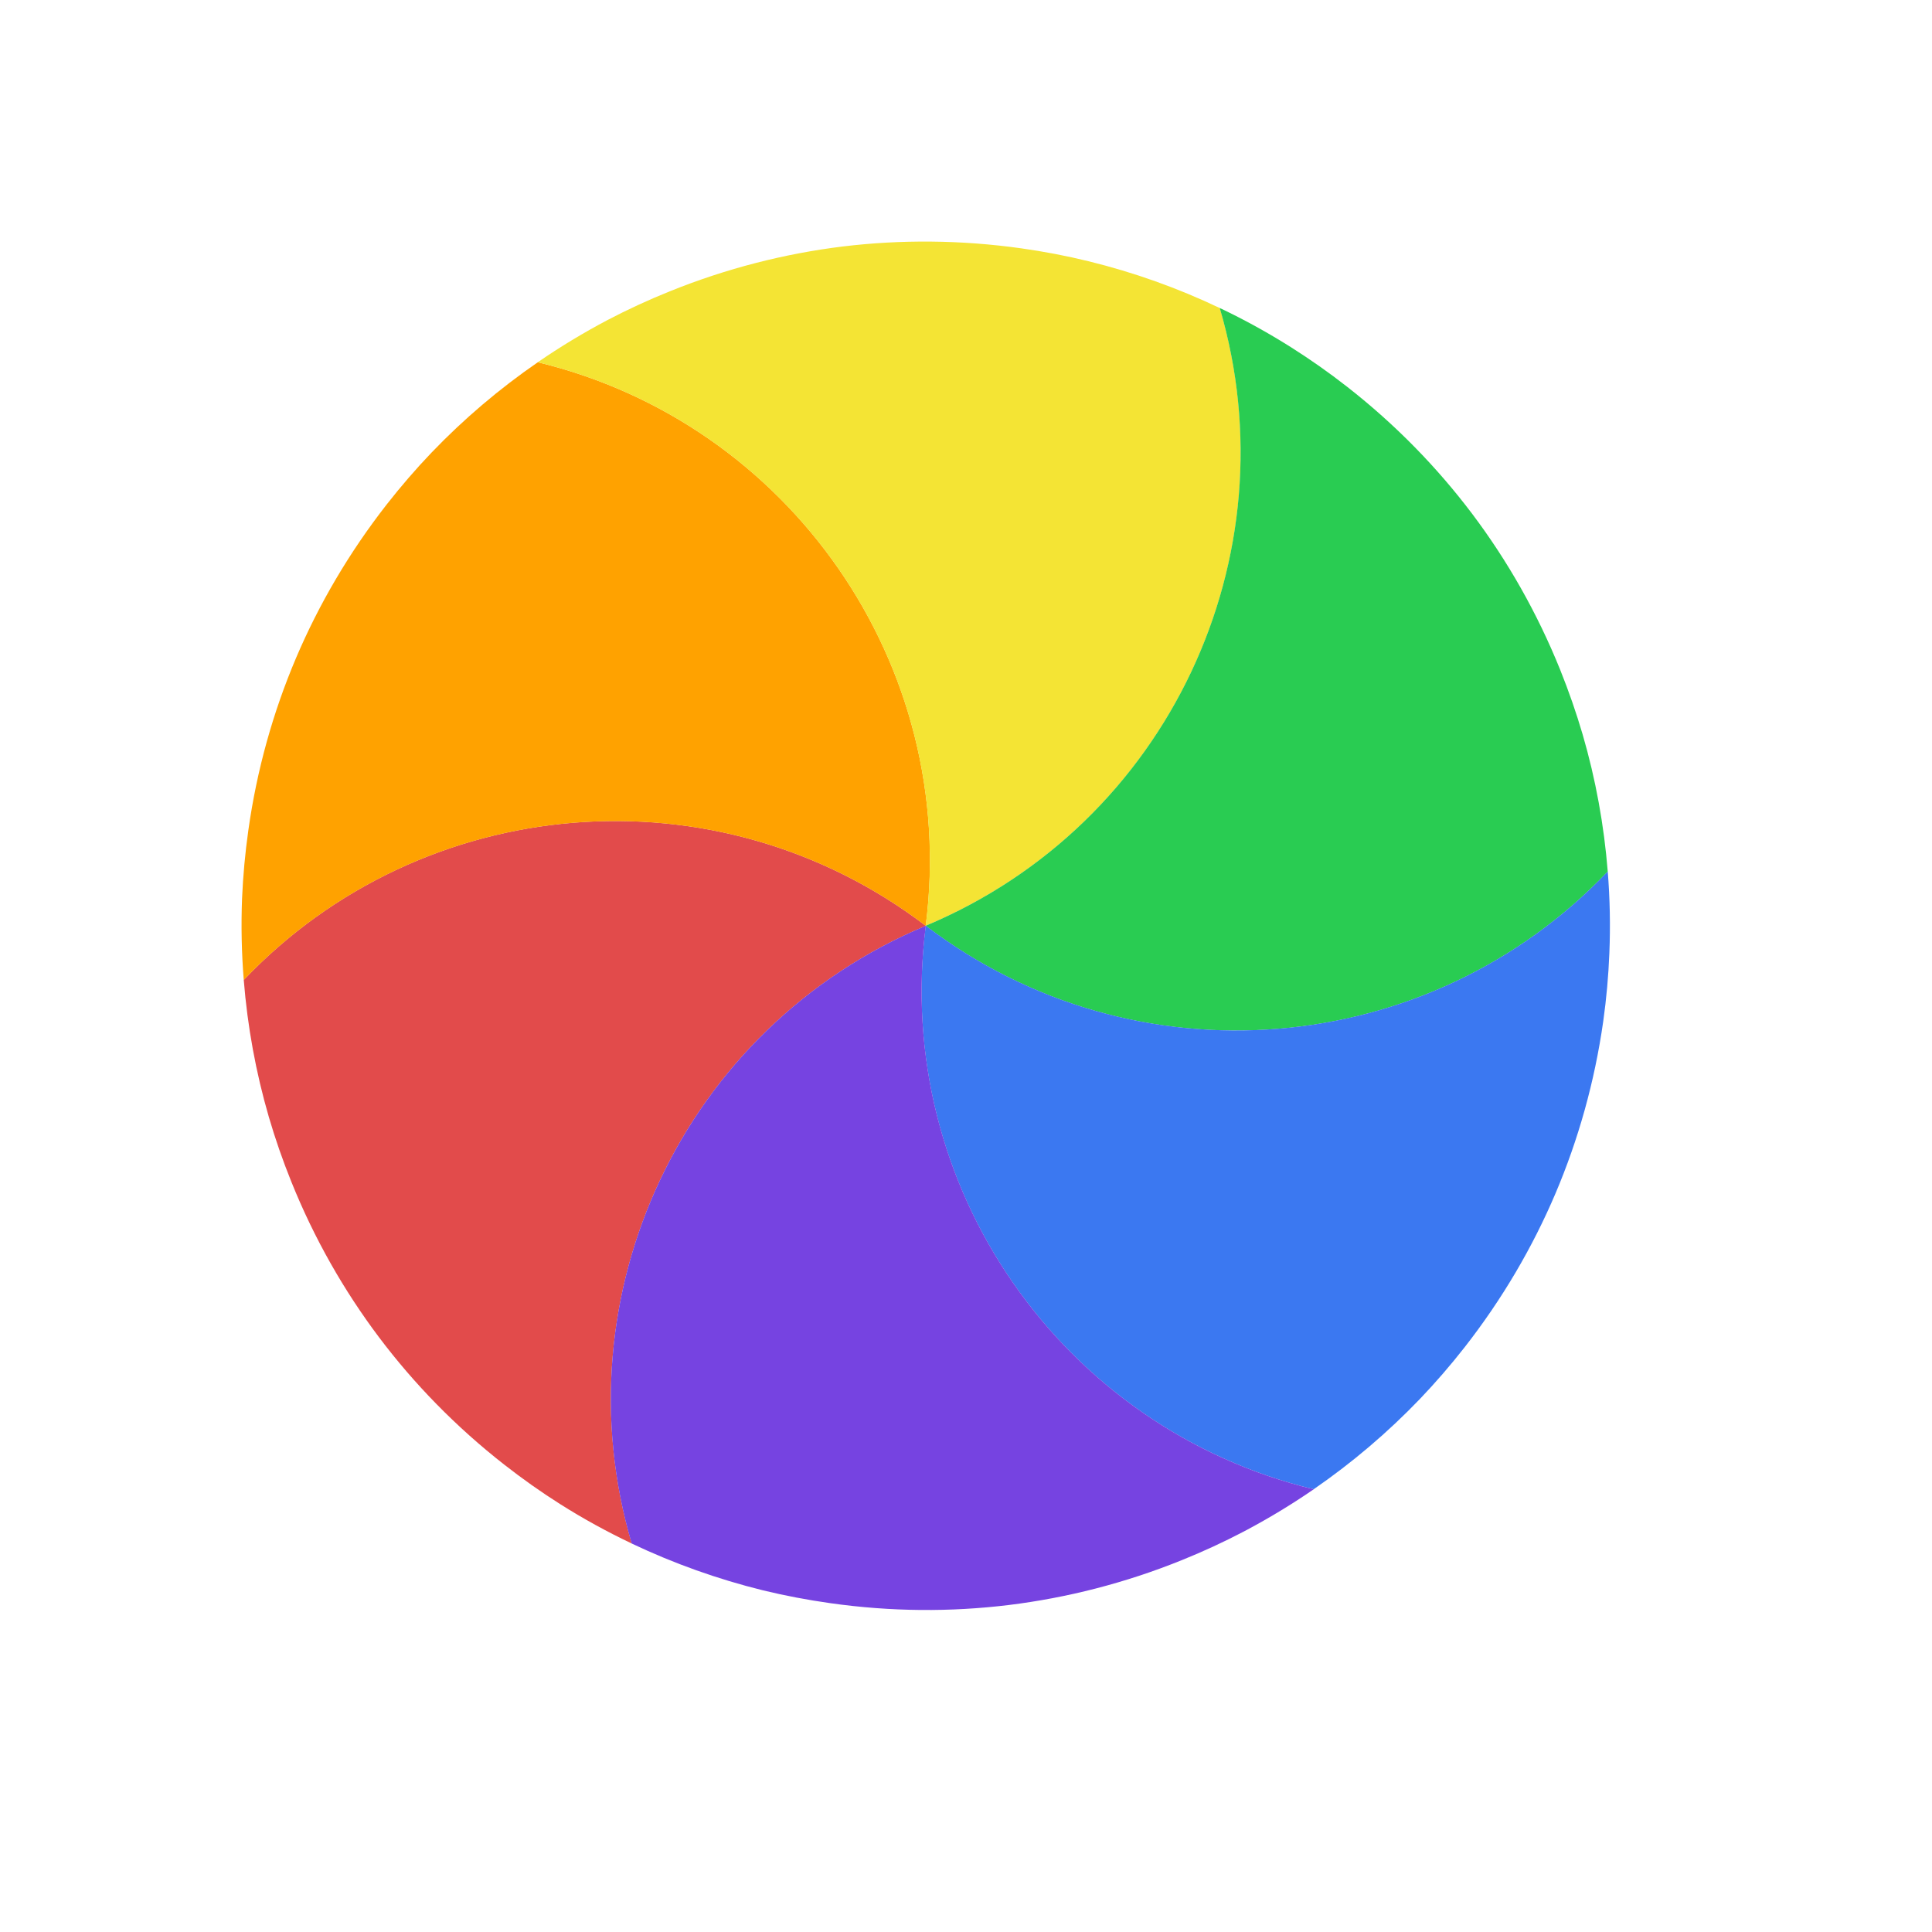 <svg width="24" height="24" viewBox="0 0 24 24" fill="none" xmlns="http://www.w3.org/2000/svg">
<g id="cursor=wait, variant=dark, size=24">
<g id="spinner">
<g id="segments">
<path id="Vector" d="M 7.848 19.174C 7.542 19.029 7.245 18.866 6.959 18.685C 6.722 18.535 6.49 18.371 6.265 18.195C 5.665 17.726 5.146 17.193 4.709 16.613C 4.272 16.032 3.903 15.386 3.619 14.68C 3.512 14.415 3.419 14.147 3.34 13.877C 3.178 13.321 3.074 12.75 3.028 12.173C 5.244 9.844 8.897 9.519 11.501 11.501C 8.483 12.764 6.939 16.09 7.848 19.174Z" fill="#E24B4B"/>
<path id="Vector_2" d="M 3.028 12.174C 3.001 11.837 2.994 11.498 3.007 11.16C 3.019 10.88 3.045 10.597 3.085 10.314C 3.191 9.56 3.393 8.844 3.677 8.175C 3.961 7.507 4.337 6.864 4.805 6.265C 4.982 6.039 5.167 5.825 5.361 5.622C 5.762 5.204 6.205 4.828 6.681 4.5C 9.806 5.255 11.915 8.255 11.5 11.501C 8.897 9.52 5.244 9.845 3.028 12.174Z" fill="#FFA200"/>
<path id="Vector_3" d="M 6.68 4.5C 6.959 4.308 7.249 4.133 7.548 3.975C 7.797 3.845 8.054 3.726 8.32 3.619C 9.025 3.334 9.747 3.151 10.468 3.062C 11.189 2.975 11.933 2.979 12.687 3.085C 12.97 3.125 13.249 3.178 13.521 3.245C 14.084 3.383 14.631 3.578 15.153 3.827C 16.062 6.91 14.517 10.237 11.499 11.5C 11.914 8.255 9.805 5.255 6.68 4.5Z" fill="#F4E434"/>
<path id="Vector_4" d="M 15.152 3.826C 15.458 3.971 15.755 4.135 16.041 4.316C 16.278 4.466 16.51 4.629 16.735 4.805C 17.335 5.274 17.854 5.807 18.291 6.387C 18.728 6.968 19.096 7.614 19.381 8.32C 19.488 8.586 19.581 8.854 19.66 9.123C 19.822 9.679 19.926 10.251 19.972 10.827C 17.756 13.156 14.103 13.482 11.499 11.5C 14.517 10.236 16.061 6.91 15.152 3.826Z" fill="#29CC52"/>
<path id="Vector_5" d="M 19.972 10.826C 19.999 11.163 20.006 11.502 19.992 11.841C 19.981 12.121 19.956 12.403 19.916 12.687C 19.809 13.44 19.607 14.156 19.323 14.825C 19.039 15.493 18.663 16.136 18.195 16.735C 18.018 16.961 17.833 17.175 17.639 17.378C 17.238 17.796 16.795 18.172 16.319 18.5C 13.194 17.745 11.085 14.745 11.5 11.499C 14.103 13.481 17.756 13.155 19.972 10.826Z" fill="#3B78F1"/>
<path id="Vector_6" d="M 16.32 18.5C 16.041 18.692 15.751 18.867 15.451 19.025C 15.203 19.155 14.946 19.274 14.68 19.381C 13.975 19.666 13.253 19.849 12.532 19.938C 11.811 20.026 11.067 20.022 10.313 19.915C 10.03 19.875 9.751 19.822 9.479 19.756C 8.916 19.617 8.369 19.422 7.847 19.174C 6.938 16.09 8.483 12.763 11.501 11.5C 11.086 14.745 13.195 17.745 16.32 18.5Z" fill="#7643E1"/>
</g>
</g>
</g>
<defs>
<clipPath id="clip0_2320_9048">
<rect width="1" height="1" fill="white" transform="translate(11 11)"/>
</clipPath>
</defs>
</svg>
